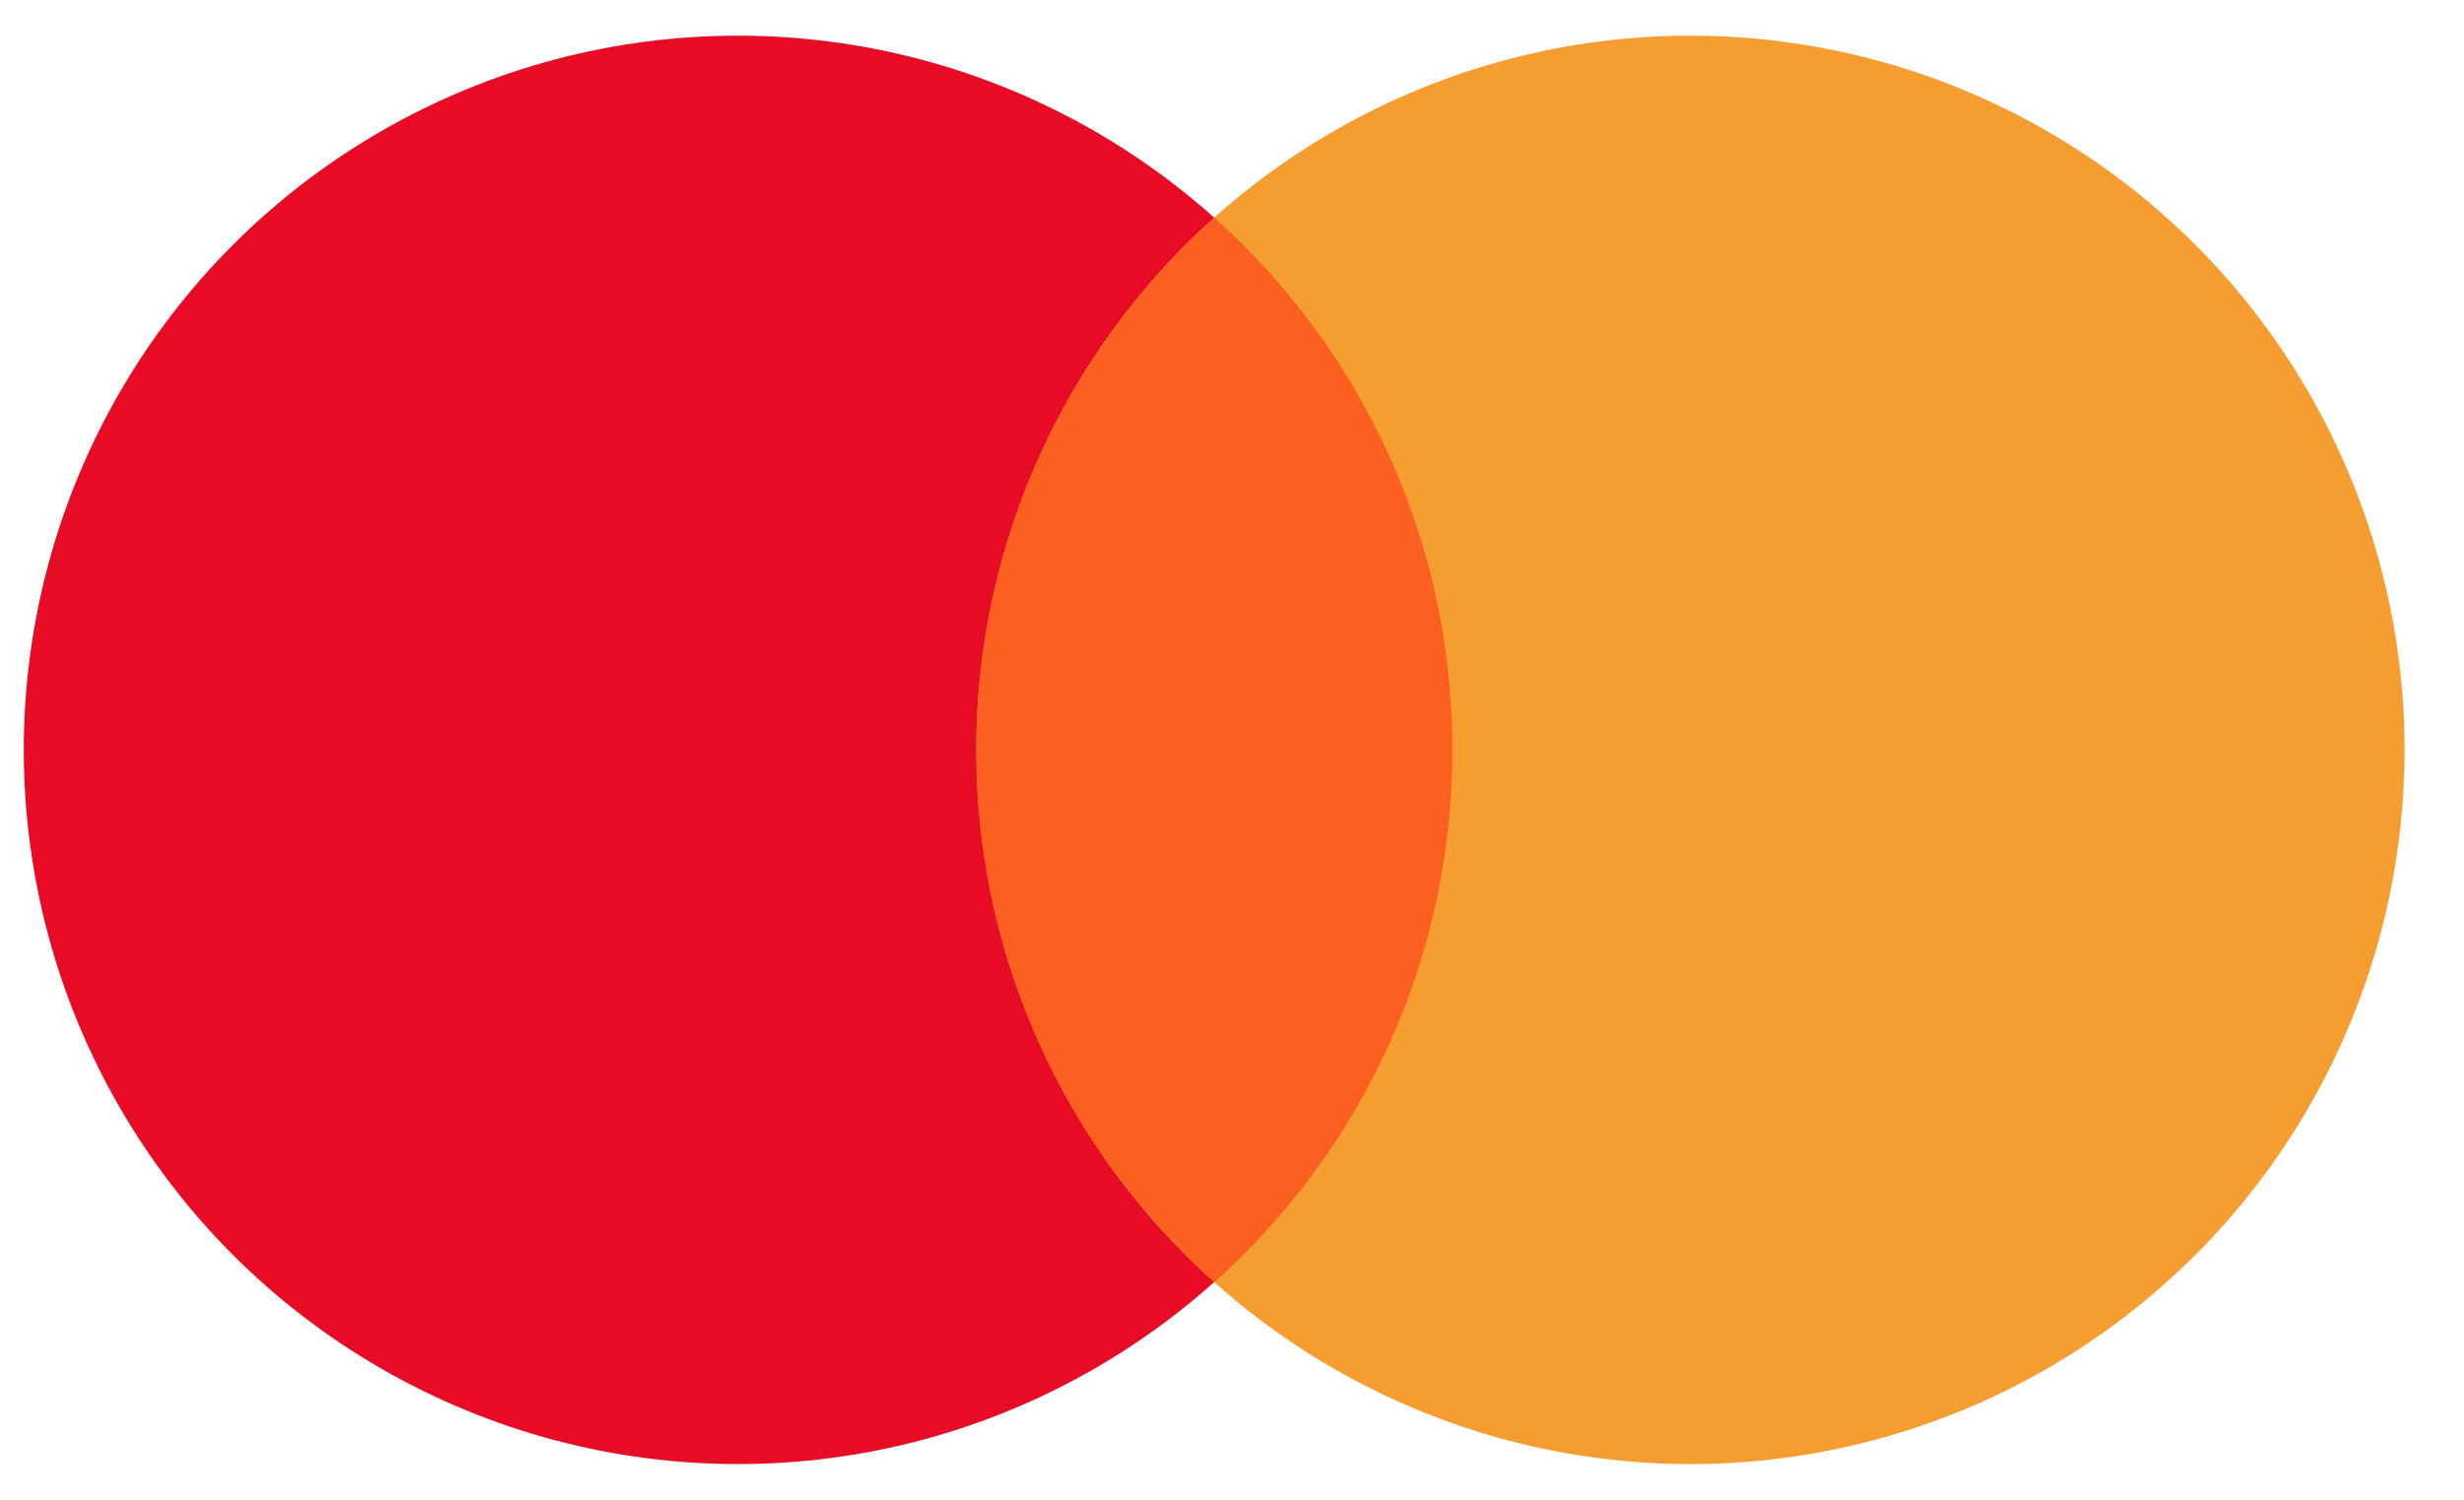 <svg width="23" height="14" viewBox="0 0 23 14" fill="none" xmlns="http://www.w3.org/2000/svg">
<g id="Group 4">
<ellipse id="left" cx="6.888" cy="7" rx="6.666" ry="6.667" fill="#E80B26"/>
<ellipse id="right" cx="15.779" cy="7" rx="6.666" ry="6.667" fill="#F59D31"/>
<path id="middle" d="M11.335 11.97C12.699 10.749 13.557 8.975 13.557 7C13.557 5.026 12.699 3.252 11.335 2.031C9.971 3.252 9.113 5.026 9.113 7C9.113 8.975 9.971 10.749 11.335 11.97Z" fill="#FC6020"/>
</g>
</svg>
